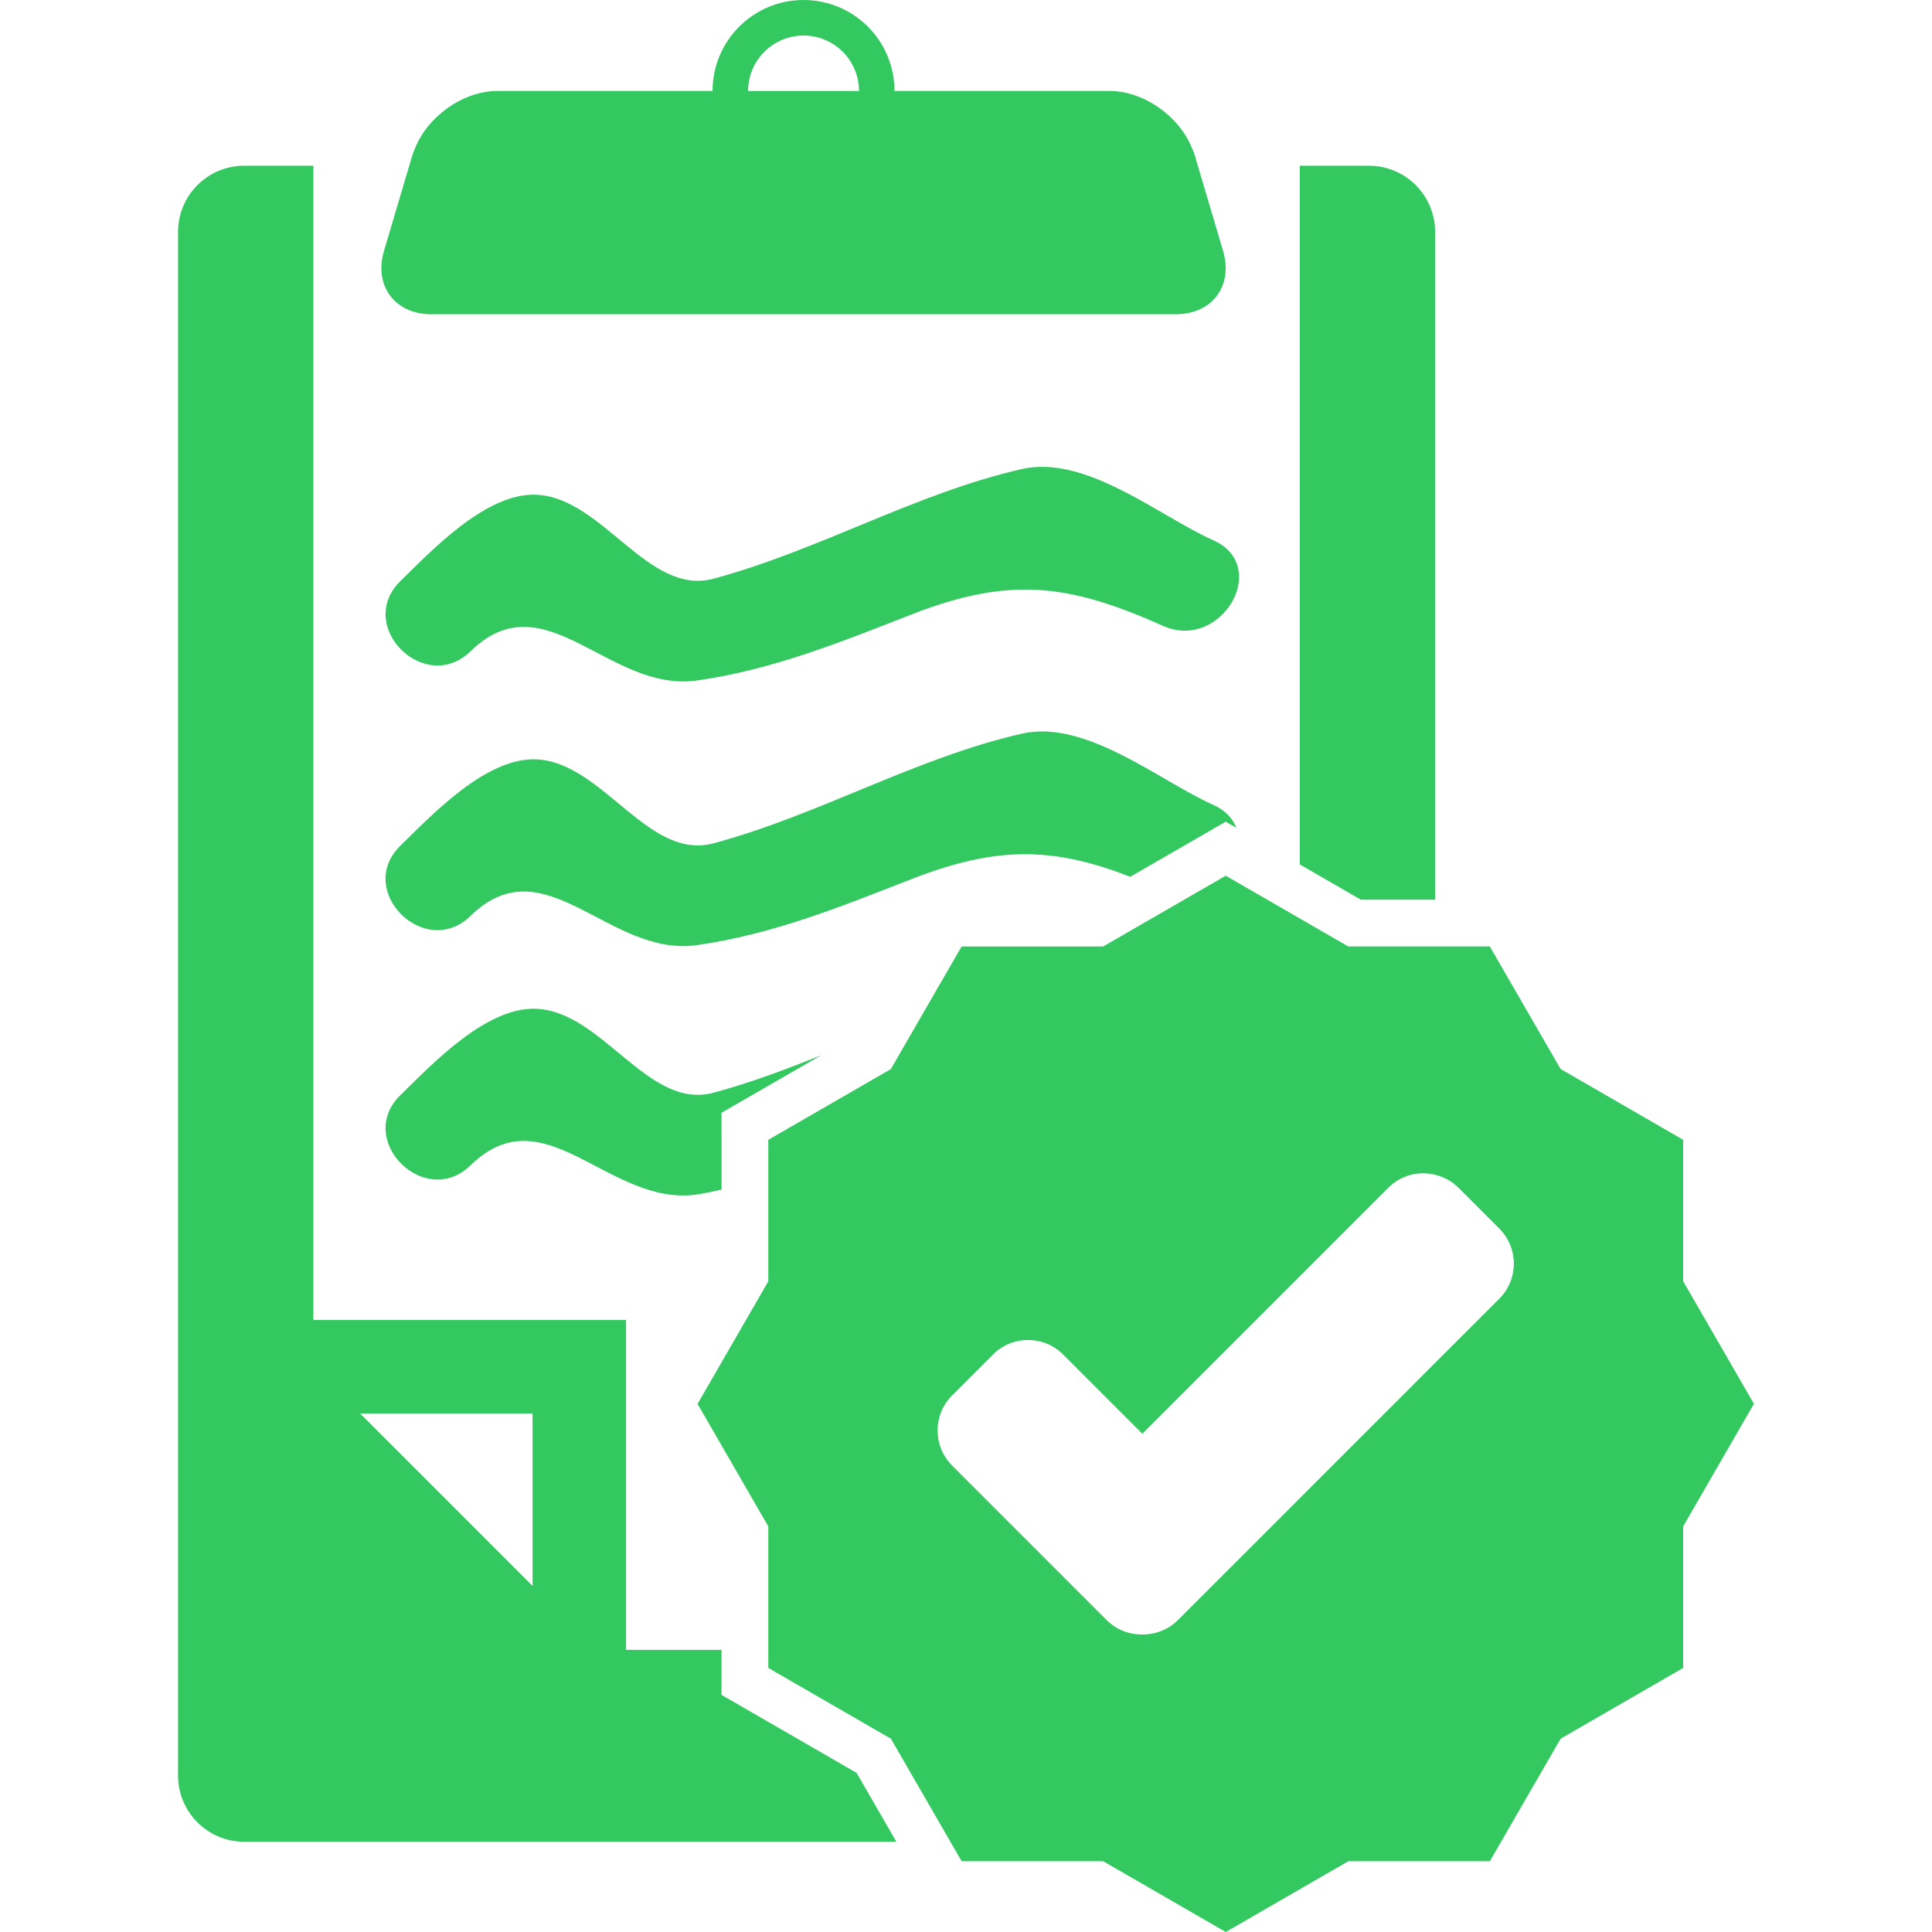 <svg width="100" height="100" viewBox="0 0 100 100" fill="none" xmlns="http://www.w3.org/2000/svg">
<path d="M37.347 85.397H30.875H32.404V68.323H16.22V8.578H12.64C10.749 8.578 9.216 10.111 9.216 12.002V91.903C9.216 93.795 10.749 95.328 12.64 95.328H46.395L44.338 91.765L38.557 88.426L37.347 87.728V86.33V85.397ZM27.564 73.163V82.086L18.641 73.163H27.564Z" fill="#33C960"/>
<path d="M67.275 8.578V44.742L70.435 46.567H74.28V12.002C74.28 10.11 72.747 8.578 70.856 8.578H67.275V8.578Z" fill="#33C960"/>
<path d="M22.329 16.265H60.853C62.744 16.265 63.842 14.795 63.304 12.981L61.999 8.576L61.826 7.992C61.791 7.872 61.734 7.759 61.686 7.643C61.015 5.996 59.194 4.708 57.428 4.708H46.299C46.299 2.107 44.19 0 41.591 0C38.99 0 36.882 2.107 36.882 4.708H25.753C23.987 4.708 22.168 5.996 21.495 7.643C21.449 7.76 21.392 7.872 21.357 7.992L21.182 8.578L19.877 12.983C19.341 14.795 20.439 16.265 22.329 16.265ZM41.592 1.84C43.177 1.84 44.461 3.124 44.461 4.709H38.723C38.722 3.124 40.008 1.84 41.592 1.84Z" fill="#33C960"/>
<path d="M62.793 27.96C60.027 26.727 56.203 23.521 52.895 24.276C47.373 25.538 42.418 28.476 36.929 29.954C33.553 30.862 31.22 25.791 27.791 25.609C25.195 25.471 22.388 28.455 20.729 30.073C18.355 32.389 21.989 36.019 24.361 33.705C28.208 29.952 31.517 35.866 36.069 35.222C40.003 34.666 43.517 33.234 47.198 31.798C52.346 29.788 55.414 30.262 60.2 32.395C63.198 33.731 65.813 29.305 62.793 27.96Z" fill="#33C960"/>
<path d="M58.502 45.381L62.231 43.229L63.441 42.53L63.99 42.846C63.806 42.368 63.431 41.941 62.791 41.657C60.025 40.424 56.201 37.218 52.893 37.973C47.371 39.235 42.416 42.173 36.927 43.651C33.551 44.559 31.218 39.488 27.79 39.306C25.193 39.169 22.386 42.152 20.727 43.771C18.353 46.086 21.987 49.717 24.359 47.403C28.206 43.65 31.515 49.563 36.067 48.919C40.001 48.363 43.515 46.932 47.196 45.495C51.711 43.732 54.626 43.881 58.502 45.381Z" fill="#33C960"/>
<path d="M37.347 58.993V57.596L38.557 56.897L42.509 54.616C40.682 55.352 38.838 56.045 36.929 56.56C33.553 57.468 31.22 52.397 27.791 52.215C25.195 52.078 22.388 55.061 20.729 56.679C18.355 58.995 21.989 62.626 24.361 60.312C28.208 56.558 31.517 62.472 36.069 61.828C36.506 61.767 36.921 61.659 37.349 61.577V58.993H37.347Z" fill="#33C960"/>
<path d="M87.117 58.993L80.774 55.33L77.112 48.988H74.28H69.786L67.275 47.539L63.443 45.327L63.416 45.343L61.754 46.301L57.099 48.989H49.773L47.738 52.515L46.112 55.334L39.767 58.997V61.023V66.322L36.105 72.665L39.767 79.008V85.399V86.332L46.112 89.994L49.192 95.329L49.775 96.337H57.1L63.445 100L69.789 96.337H77.115L80.778 89.994L87.12 86.332V79.006L90.783 72.661L87.12 66.317V58.993H87.117V58.993ZM77.604 67.221L74.278 70.546L67.274 77.551L60.974 83.85C60.464 84.36 59.793 84.607 59.125 84.599C58.457 84.608 57.786 84.362 57.276 83.85L49.281 75.855C48.279 74.853 48.279 73.228 49.281 72.226L51.398 70.109C52.4 69.107 54.025 69.107 55.025 70.109L59.125 74.209L67.275 66.059L71.859 61.475C72.516 60.818 73.438 60.6 74.28 60.805C74.722 60.914 75.143 61.13 75.488 61.475L77.605 63.592C78.606 64.595 78.606 66.219 77.604 67.221Z" fill="#33C960"/>
</svg>
